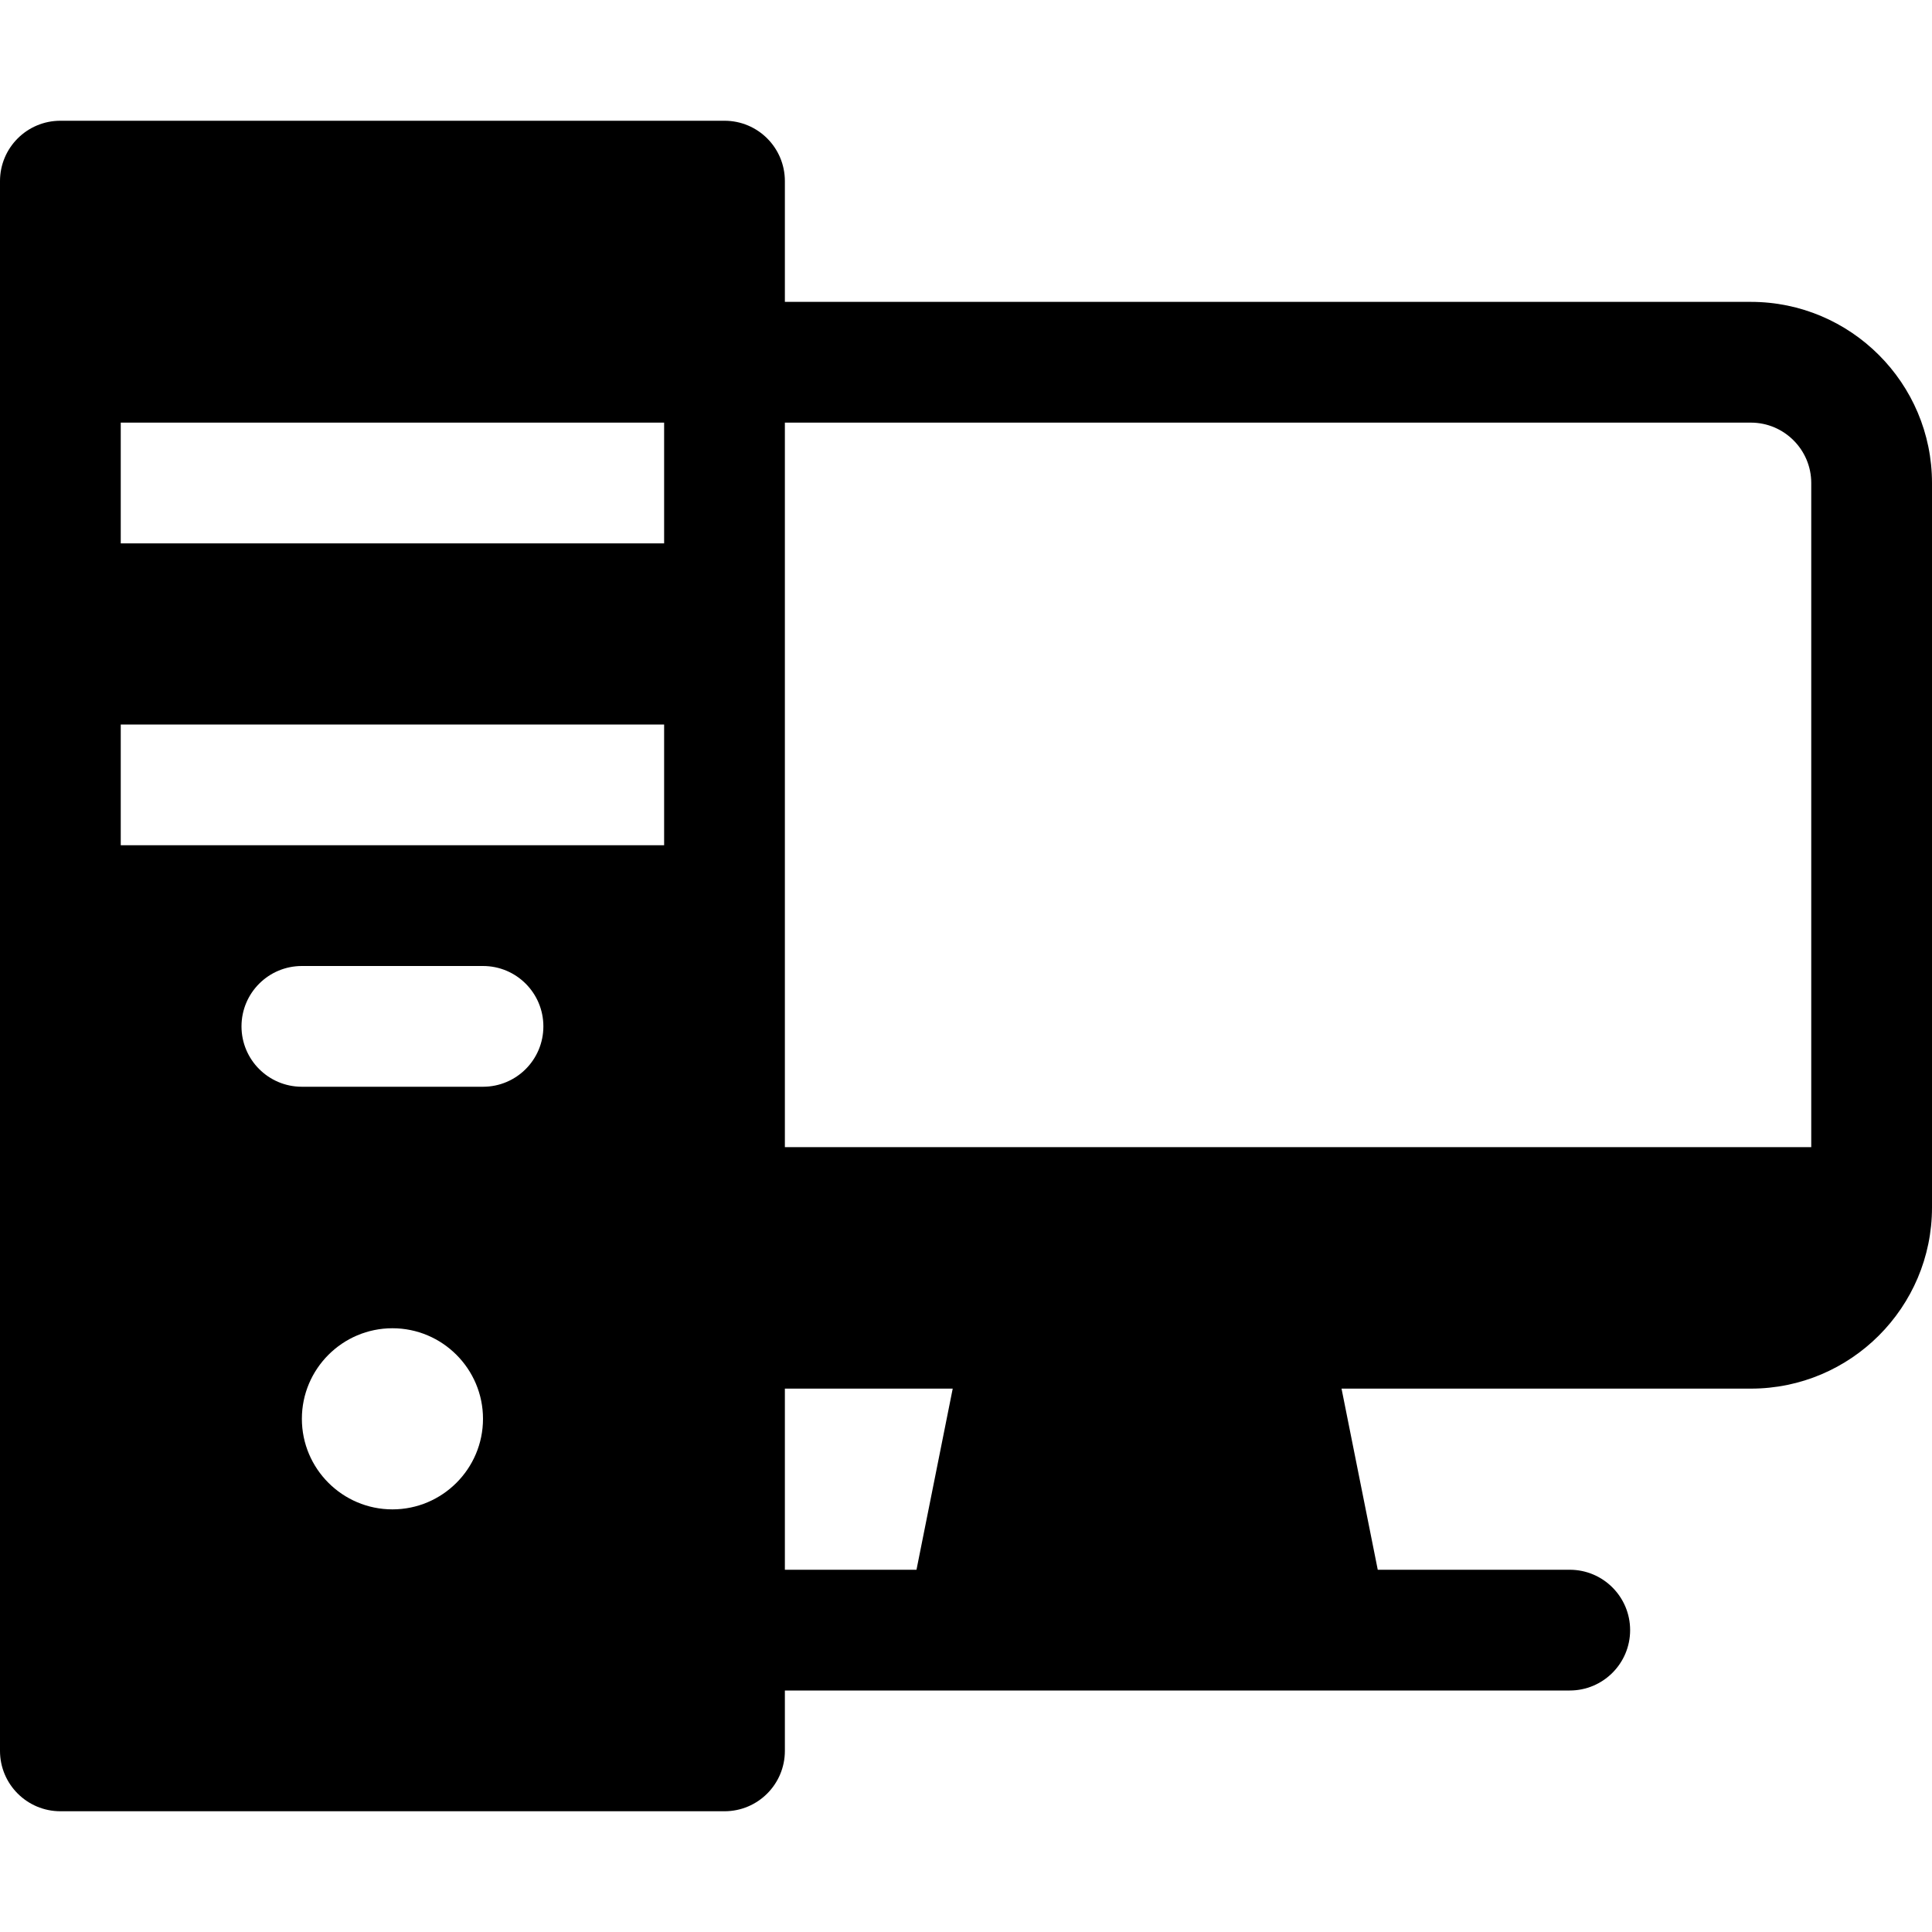 <!-- Generated by IcoMoon.io -->
<svg version="1.1" xmlns="http://www.w3.org/2000/svg" width="32" height="32" viewBox="0 0 32 32">
<title>computer</title>
<path d="M29 5h-16v-2c0-0.553-0.447-1-1-1h-11c-0.552 0-1 0.447-1 1v26c0 0.552 0.448 1 1 1h11c0.553 0 1-0.448 1-1v-1h13c0.552 0 1-0.448 1-1s-0.448-1-1-1h-3.18l-0.6-3h6.78c1.654 0 3-1.346 3-3v-12c0-1.654-1.346-3-3-3zM5 23.5c0-0.827 0.673-1.5 1.5-1.5s1.5 0.673 1.5 1.5-0.673 1.5-1.5 1.5-1.5-0.673-1.5-1.5zM8 18h-3c-0.553 0-1-0.448-1-1s0.447-1 1-1h3c0.553 0 1 0.448 1 1s-0.447 1-1 1zM2 14v-2h9v2zM11 7v2h-9v-2zM13 23h2.78l-0.6 3h-2.18zM13 19c0-1.208 0-10.43 0-12h16c0.551 0 1 0.449 1 1v11z"></path>
</svg>
